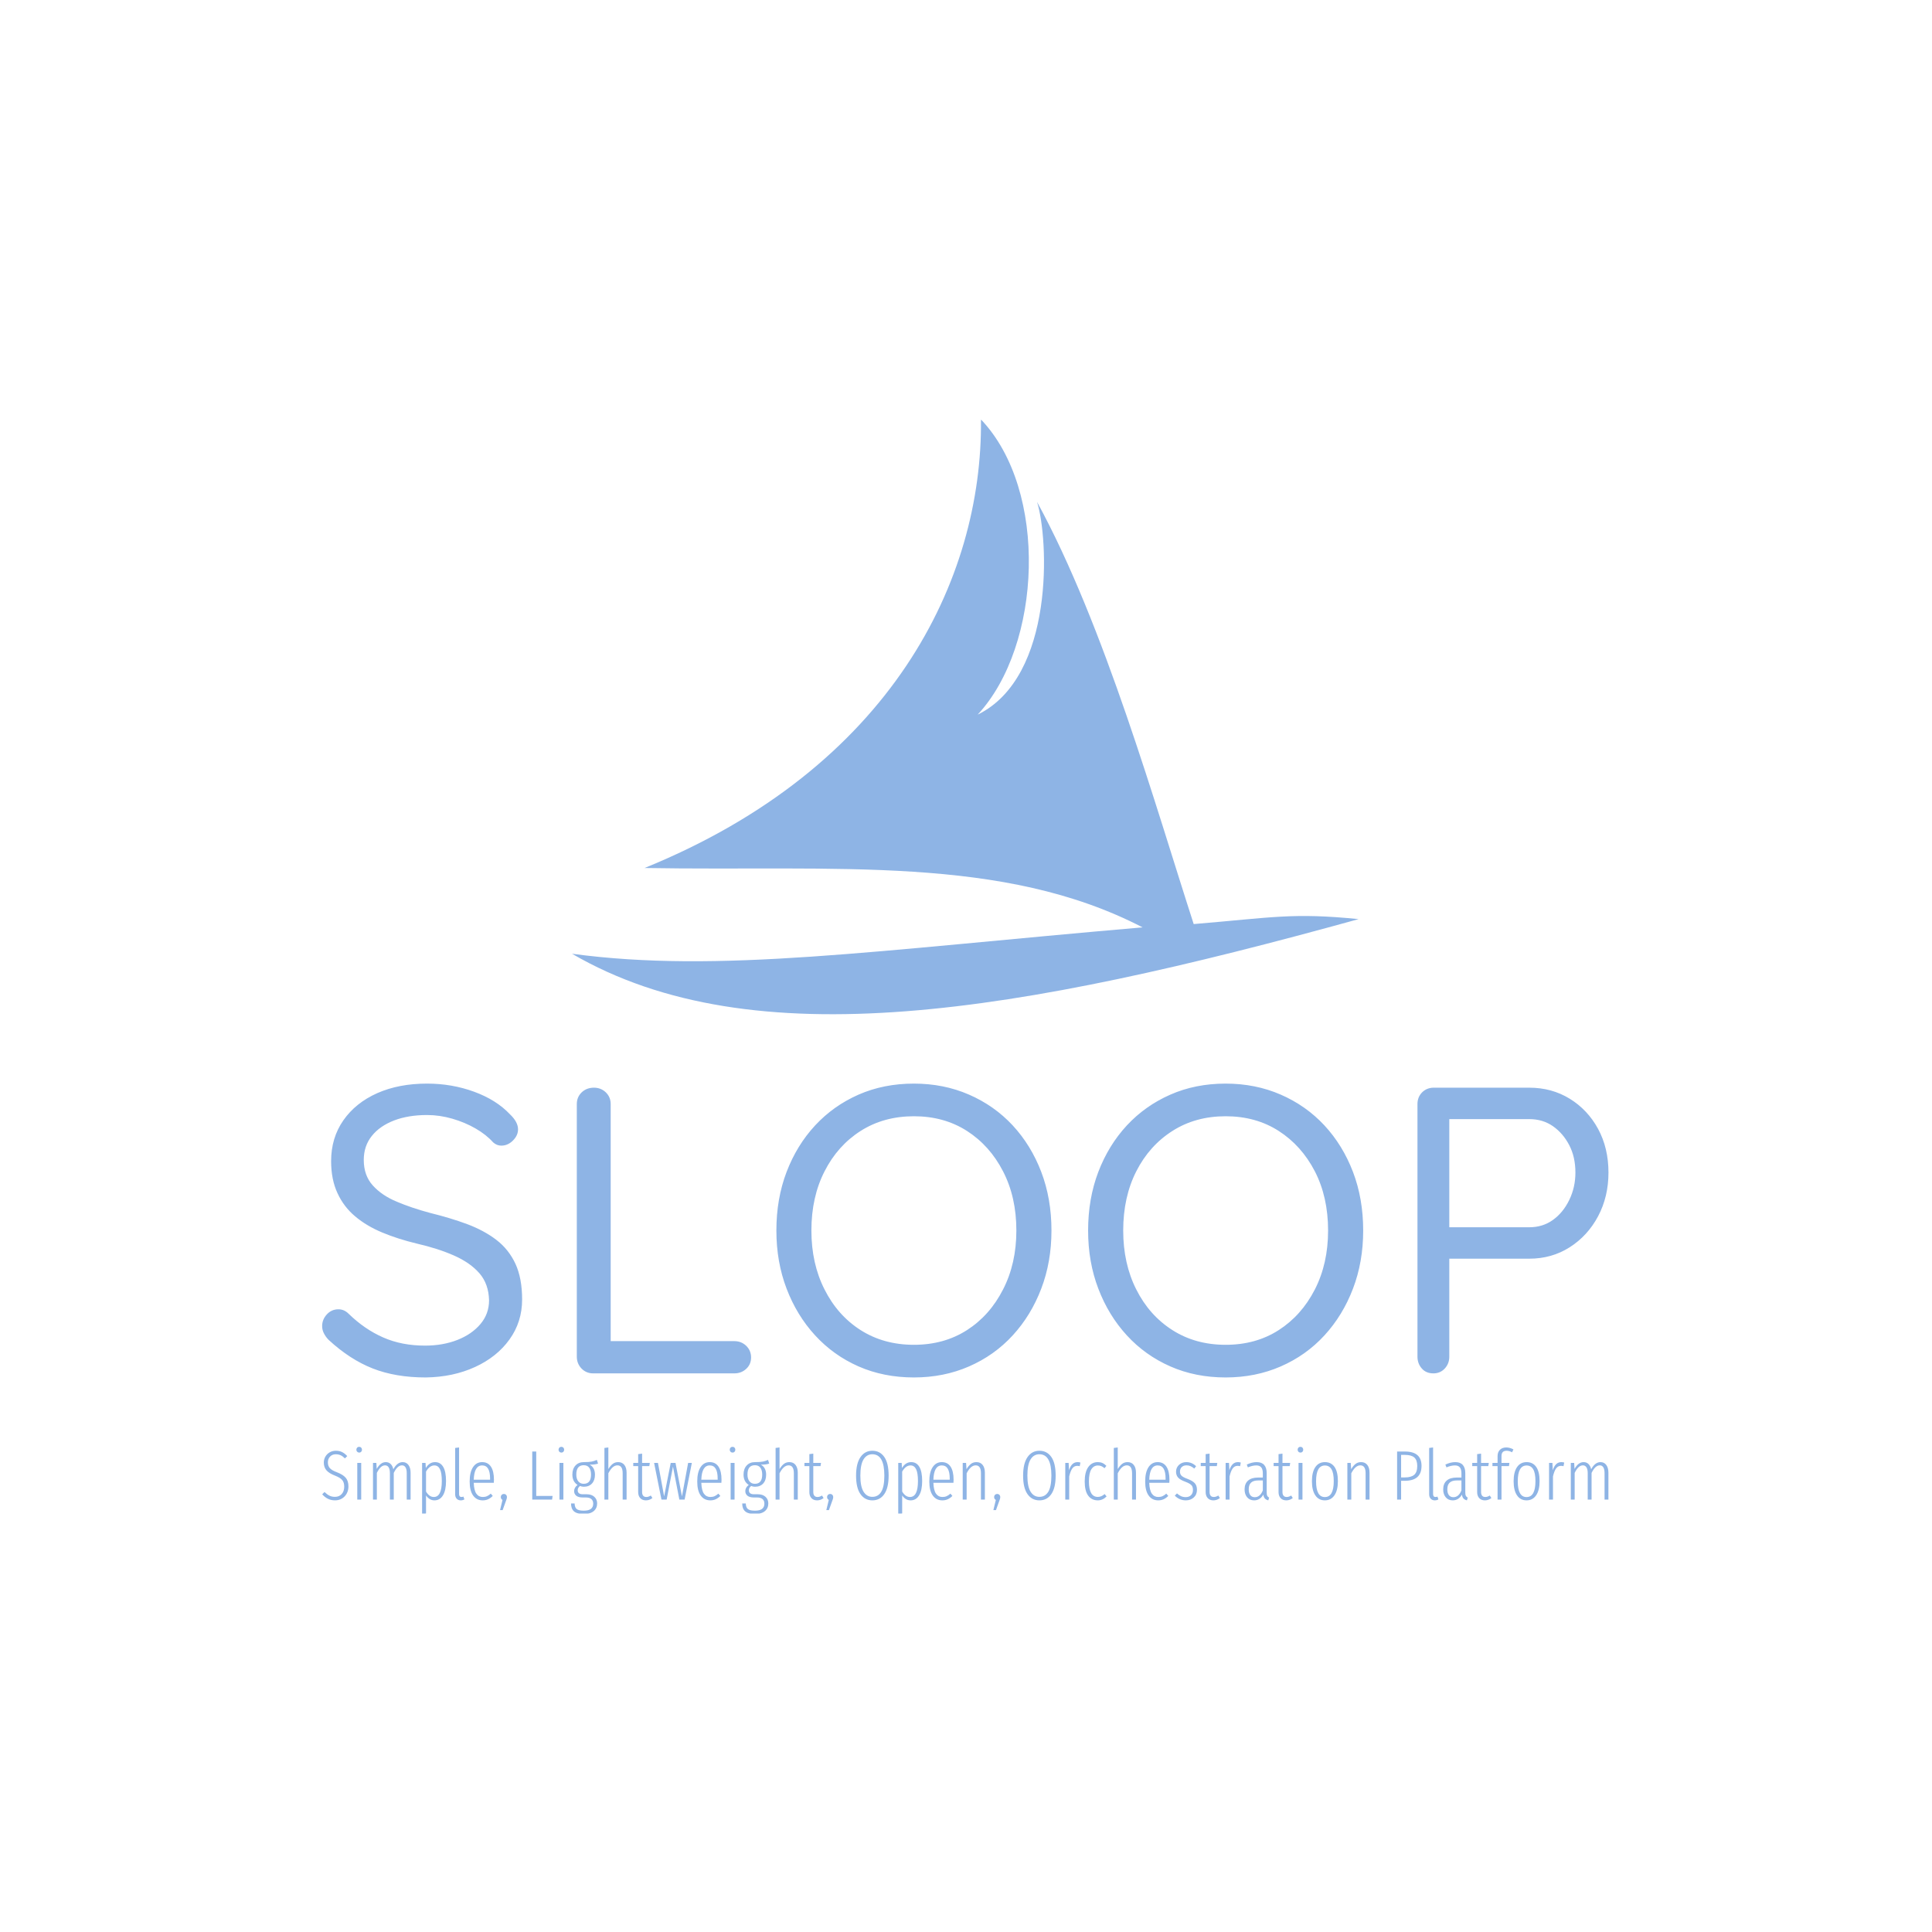 <svg xmlns="http://www.w3.org/2000/svg" version="1.1" xmlns:xlink="http://www.w3.org/1999/xlink" xmlns:svgjs="http://svgjs.dev/svgjs" width="1500" height="1500" viewBox="0 0 1500 1500"><rect width="1500" height="1500" fill="#ffffff"></rect><g transform="matrix(0.667,0,0,0.667,249.212,326.01)"><svg viewBox="0 0 291 247" data-background-color="#ffffff" preserveAspectRatio="xMidYMid meet" height="1273" width="1500" xmlns="http://www.w3.org/2000/svg" xmlns:xlink="http://www.w3.org/1999/xlink"><g id="tight-bounds" transform="matrix(1,0,0,1,0.229,-0.1)"><svg viewBox="0 0 290.541 247.2" height="247.2" width="290.541"><g><svg viewBox="0 0 395.52 336.518" height="247.2" width="290.541"><g transform="matrix(1,0,0,1,0,204.197)"><svg viewBox="0 0 395.52 132.321" height="132.321" width="395.52"><g id="textblocktransform"><svg viewBox="0 0 395.52 132.321" height="132.321" width="395.52" id="textblock"><g><svg viewBox="0 0 395.52 90.347" height="90.347" width="395.52"><g transform="matrix(1,0,0,1,0,0)"><svg width="395.52" viewBox="1.9 -35.5 157.59 36" height="90.347" data-palette-color="#8eb4e5"><path d="M14.6 0.5L14.6 0.5Q10.9 0.5 8.1-0.6 5.3-1.7 2.7-4.1L2.7-4.1Q2.35-4.45 2.13-4.88 1.9-5.3 1.9-5.8L1.9-5.8Q1.9-6.6 2.48-7.23 3.05-7.85 3.9-7.85L3.9-7.85Q4.6-7.85 5.15-7.3L5.15-7.3Q7.1-5.4 9.38-4.4 11.65-3.4 14.5-3.4L14.5-3.4Q16.7-3.4 18.48-4.1 20.25-4.8 21.3-6.05 22.35-7.3 22.35-8.95L22.35-8.95Q22.3-10.95 21.18-12.25 20.05-13.55 18.07-14.43 16.1-15.3 13.5-15.9L13.5-15.9Q11.2-16.45 9.28-17.25 7.35-18.05 5.95-19.23 4.55-20.4 3.78-22.08 3-23.75 3-26L3-26Q3-28.85 4.5-31 6-33.15 8.65-34.33 11.3-35.5 14.75-35.5L14.75-35.5Q17.8-35.5 20.53-34.5 23.25-33.5 24.9-31.75L24.9-31.75Q25.9-30.8 25.9-29.9L25.9-29.9Q25.9-29.15 25.28-28.53 24.65-27.9 23.85-27.9L23.85-27.9Q23.3-27.9 22.85-28.3L22.85-28.3Q22-29.25 20.7-30 19.4-30.75 17.85-31.2 16.3-31.65 14.75-31.65L14.75-31.65Q12.45-31.65 10.7-30.98 8.95-30.3 7.98-29.08 7-27.85 7-26.15L7-26.15Q7-24.25 8.1-23.03 9.2-21.8 11.05-21.03 12.9-20.25 15.15-19.65L15.15-19.65Q17.6-19.05 19.68-18.28 21.75-17.5 23.25-16.35 24.75-15.2 25.58-13.43 26.4-11.65 26.4-9.05L26.4-9.05Q26.4-6.3 24.85-4.15 23.3-2 20.63-0.78 17.95 0.45 14.6 0.5ZM36.25-3.95L52.4-3.95Q53.25-3.95 53.85-3.38 54.45-2.8 54.45-1.95L54.45-1.95Q54.45-1.1 53.85-0.55 53.25 0 52.4 0L52.4 0 35.1 0Q34.25 0 33.67-0.6 33.1-1.2 33.1-2.05L33.1-2.05 33.1-33Q33.1-33.85 33.7-34.43 34.3-35 35.2-35L35.2-35Q36.05-35 36.65-34.43 37.25-33.85 37.25-33L37.25-33 37.25-3.05 36.25-3.95ZM91.25-17.5L91.25-17.5Q91.25-13.65 90-10.38 88.75-7.1 86.5-4.65 84.25-2.2 81.15-0.85 78.05 0.5 74.4 0.5L74.4 0.5Q70.7 0.5 67.62-0.85 64.55-2.2 62.3-4.65 60.05-7.1 58.8-10.38 57.55-13.65 57.55-17.5L57.55-17.5Q57.55-21.4 58.8-24.68 60.05-27.95 62.3-30.38 64.55-32.8 67.62-34.15 70.7-35.5 74.4-35.5L74.4-35.5Q78.05-35.5 81.15-34.15 84.25-32.8 86.5-30.38 88.75-27.95 90-24.68 91.25-21.4 91.25-17.5ZM86.95-17.5L86.95-17.5Q86.95-21.6 85.32-24.75 83.7-27.9 80.9-29.7 78.09-31.5 74.4-31.5L74.4-31.5Q70.7-31.5 67.87-29.7 65.05-27.9 63.45-24.75 61.84-21.6 61.84-17.5L61.84-17.5Q61.84-13.45 63.45-10.28 65.05-7.1 67.87-5.3 70.7-3.5 74.4-3.5L74.4-3.5Q78.09-3.5 80.9-5.3 83.7-7.1 85.32-10.28 86.95-13.45 86.95-17.5ZM129.44-17.5L129.44-17.5Q129.44-13.65 128.19-10.38 126.94-7.1 124.69-4.65 122.44-2.2 119.34-0.85 116.24 0.5 112.59 0.5L112.59 0.5Q108.89 0.5 105.82-0.85 102.74-2.2 100.49-4.65 98.24-7.1 96.99-10.38 95.74-13.65 95.74-17.5L95.74-17.5Q95.74-21.4 96.99-24.68 98.24-27.95 100.49-30.38 102.74-32.8 105.82-34.15 108.89-35.5 112.59-35.5L112.59-35.5Q116.24-35.5 119.34-34.15 122.44-32.8 124.69-30.38 126.94-27.95 128.19-24.68 129.44-21.4 129.44-17.5ZM125.14-17.5L125.14-17.5Q125.14-21.6 123.52-24.75 121.89-27.9 119.09-29.7 116.29-31.5 112.59-31.5L112.59-31.5Q108.89-31.5 106.07-29.7 103.24-27.9 101.64-24.75 100.04-21.6 100.04-17.5L100.04-17.5Q100.04-13.45 101.64-10.28 103.24-7.1 106.07-5.3 108.89-3.5 112.59-3.5L112.59-3.5Q116.29-3.5 119.09-5.3 121.89-7.1 123.52-10.28 125.14-13.45 125.14-17.5ZM138.09-35L149.79-35Q152.54-35 154.74-33.65 156.94-32.3 158.22-29.95 159.49-27.6 159.49-24.6L159.49-24.6Q159.49-21.65 158.22-19.25 156.94-16.85 154.74-15.45 152.54-14.05 149.79-14.05L149.79-14.05 139.64-14.05 139.99-14.65 139.99-2.05Q139.99-1.2 139.44-0.6 138.89 0 138.04 0L138.04 0Q137.14 0 136.62-0.6 136.09-1.2 136.09-2.05L136.09-2.05 136.09-33Q136.09-33.85 136.66-34.43 137.24-35 138.09-35L138.09-35ZM139.64-17.9L149.79-17.9Q151.44-17.9 152.69-18.8 153.94-19.7 154.69-21.25 155.44-22.8 155.44-24.6L155.44-24.6Q155.44-26.5 154.69-27.95 153.94-29.4 152.69-30.28 151.44-31.15 149.79-31.15L149.79-31.15 139.64-31.15 139.99-31.7 139.99-17.4 139.64-17.9Z" opacity="1" transform="matrix(1,0,0,1,0,0)" fill="#8eb4e5" class="wordmark-text-0" data-fill-palette-color="primary" id="text-0"></path></svg></g></svg></g><g transform="matrix(1,0,0,1,0,111.676)"><svg viewBox="0 0 395.52 20.645" height="20.645" width="395.52"><g transform="matrix(1,0,0,1,0,0)"><svg width="395.52" viewBox="1.4 -37.6 916.58 47.85" height="20.645" data-palette-color="#8eb4e5"><path d="M11.1-34.8Q13.7-34.8 15.6-33.85 17.5-32.9 19.25-31L19.25-31 17.6-29.35Q16.05-30.9 14.53-31.6 13-32.3 11.1-32.3L11.1-32.3Q8.6-32.3 7.03-30.68 5.45-29.05 5.45-26.5L5.45-26.5Q5.45-23.95 6.88-22.38 8.3-20.8 11.95-19.45L11.95-19.45Q16.15-17.85 18.13-15.6 20.1-13.35 20.1-9.35L20.1-9.35Q20.1-6.6 18.9-4.35 17.7-2.1 15.53-0.78 13.35 0.55 10.55 0.55L10.55 0.55Q7.75 0.55 5.53-0.55 3.3-1.65 1.4-3.75L1.4-3.75 3.05-5.4Q4.8-3.7 6.53-2.83 8.25-1.95 10.5-1.95L10.5-1.95Q13.5-1.95 15.3-3.95 17.1-5.95 17.1-9.25L17.1-9.25Q17.1-12.2 15.7-13.9 14.3-15.6 10.6-17.05L10.6-17.05Q6.3-18.7 4.42-20.88 2.55-23.05 2.55-26.4L2.55-26.4Q2.55-28.65 3.65-30.58 4.75-32.5 6.7-33.65 8.65-34.8 11.1-34.8L11.1-34.8ZM26.4-26.15L29.2-26.15 29.2 0 26.4 0 26.4-26.15ZM27.75-37.6Q28.65-37.6 29.2-37 29.75-36.4 29.75-35.5L29.75-35.5Q29.75-34.7 29.2-34.1 28.65-33.5 27.75-33.5L27.75-33.5Q26.9-33.5 26.32-34.1 25.75-34.7 25.75-35.5L25.75-35.5Q25.75-36.4 26.3-37 26.85-37.6 27.75-37.6L27.75-37.6ZM58.75-26.7Q61.4-26.7 62.9-24.63 64.4-22.55 64.4-19.15L64.4-19.15 64.4 0 61.65 0 61.65-18.8Q61.65-21.6 60.77-23 59.9-24.4 58.25-24.4L58.25-24.4Q55-24.4 52.4-19L52.4-19 52.4 0 49.65 0 49.65-18.8Q49.65-21.6 48.75-23 47.85-24.4 46.2-24.4L46.2-24.4Q42.95-24.4 40.35-19L40.35-19 40.35 0 37.6 0 37.6-26.15 40-26.15 40.25-21.85Q42.95-26.7 46.75-26.7L46.75-26.7Q48.8-26.7 50.2-25.35 51.59-24 52.09-21.6L52.09-21.6Q54.85-26.7 58.75-26.7L58.75-26.7ZM81.84-26.7Q85.64-26.7 87.64-23.3 89.64-19.9 89.64-13.2L89.64-13.2Q89.64-6.6 87.47-3.03 85.29 0.55 81.39 0.55L81.39 0.55Q79.49 0.55 77.99-0.4 76.49-1.35 75.39-2.95L75.39-2.95 75.39 9.85 72.59 10.25 72.59-26.15 75.04-26.15 75.24-22.5Q77.79-26.7 81.84-26.7L81.84-26.7ZM80.94-1.85Q86.64-1.85 86.64-13.2L86.64-13.2Q86.64-19 85.32-21.68 83.99-24.35 81.34-24.35L81.34-24.35Q77.94-24.35 75.39-19.95L75.39-19.95 75.39-5.75Q77.69-1.85 80.94-1.85L80.94-1.85ZM100.14 0.55Q98.34 0.55 97.24-0.63 96.14-1.8 96.14-3.85L96.14-3.85 96.14-36.8 98.94-37.15 98.94-3.95Q98.94-1.85 100.64-1.85L100.64-1.85Q101.34-1.85 102.04-2.15L102.04-2.15 102.74-0.15Q101.59 0.55 100.14 0.55L100.14 0.55ZM123.79-14.05Q123.79-12.95 123.69-11.95L123.69-11.95 109.39-11.95Q109.59-6.55 111.26-4.2 112.94-1.85 115.84-1.85L115.84-1.85Q117.54-1.85 118.84-2.43 120.14-3 121.54-4.25L121.54-4.25 122.94-2.6Q121.39-1.05 119.66-0.25 117.94 0.55 115.79 0.55L115.79 0.55Q111.44 0.55 108.96-2.88 106.49-6.3 106.49-12.85L106.49-12.85Q106.49-19.5 108.86-23.1 111.24-26.7 115.39-26.7L115.39-26.7Q119.49-26.7 121.64-23.48 123.79-20.25 123.79-14.05L123.79-14.05ZM121.04-14.15L121.04-14.95Q121.04-19.65 119.64-22 118.24-24.35 115.39-24.35L115.39-24.35Q109.74-24.35 109.39-14.15L109.39-14.15 121.04-14.15ZM130.89-4Q131.84-4 132.44-3.38 133.04-2.75 133.04-1.75L133.04-1.75Q133.04-1 132.74-0.15 132.44 0.7 132.34 0.95L132.34 0.95 129.99 7.5 128.14 7.5 129.89 0.25Q128.69-0.45 128.69-1.75L128.69-1.75Q128.69-2.75 129.31-3.38 129.94-4 130.89-4L130.89-4ZM151.08-34.25L153.93-34.25 153.93-2.6 165.58-2.6 165.23 0 151.08 0 151.08-34.25ZM170.48-26.15L173.28-26.15 173.28 0 170.48 0 170.48-26.15ZM171.83-37.6Q172.73-37.6 173.28-37 173.83-36.4 173.83-35.5L173.83-35.5Q173.83-34.7 173.28-34.1 172.73-33.5 171.83-33.5L171.83-33.5Q170.98-33.5 170.4-34.1 169.83-34.7 169.83-35.5L169.83-35.5Q169.83-36.4 170.38-37 170.93-37.6 171.83-37.6L171.83-37.6ZM197.13-28.3L197.98-25.65Q195.98-24.9 192.03-24.9L192.03-24.9Q195.78-22.8 195.78-17.75L195.78-17.75Q195.78-13.75 193.65-11.45 191.53-9.15 187.83-9.15L187.83-9.15Q186.38-9.15 185.13-9.7L185.13-9.7Q183.48-8.45 183.48-6.65L183.48-6.65Q183.48-3.8 187.13-3.8L187.13-3.8 189.83-3.8Q193.33-3.8 195.33-1.98 197.33-0.15 197.33 2.75L197.33 2.75Q197.33 6.15 194.9 8.2 192.48 10.25 187.83 10.25L187.83 10.25Q182.98 10.25 180.85 8.4 178.73 6.55 178.73 2.75L178.73 2.75 181.28 2.75Q181.33 5.55 182.75 6.73 184.18 7.9 187.83 7.9L187.83 7.9Q194.53 7.9 194.53 2.9L194.53 2.9Q194.53 0.75 193.2-0.38 191.88-1.5 189.33-1.5L189.33-1.5 187.13-1.5Q183.98-1.5 182.45-2.75 180.93-4 180.93-6.05L180.93-6.05Q180.93-8.55 183.38-10.45L183.38-10.45Q179.68-12.8 179.68-17.85L179.68-17.85Q179.68-21.9 181.9-24.3 184.13-26.7 187.83-26.7L187.83-26.7Q191.63-26.7 193.45-27.08 195.28-27.45 197.13-28.3L197.13-28.3ZM187.78-24.5Q182.48-24.5 182.48-17.85L182.48-17.85Q182.48-14.75 183.9-13 185.33-11.25 187.73-11.25L187.73-11.25Q192.98-11.25 192.98-17.8L192.98-17.8Q192.98-20.95 191.68-22.73 190.38-24.5 187.78-24.5L187.78-24.5ZM212.32-26.7Q215.17-26.7 216.75-24.68 218.32-22.65 218.32-19.15L218.32-19.15 218.32 0 215.52 0 215.52-18.8Q215.52-24.4 211.77-24.4L211.77-24.4Q208.22-24.4 205.32-18.75L205.32-18.75 205.32 0 202.52 0 202.52-36.8 205.32-37.15 205.32-21.75Q206.77-24.15 208.42-25.43 210.07-26.7 212.32-26.7L212.32-26.7ZM235.57-2.9L236.72-1.1Q234.62 0.55 232.07 0.55L232.07 0.55Q229.52 0.55 228.05-1.05 226.57-2.65 226.57-5.35L226.57-5.35 226.57-23.85 223.07-23.85 223.07-26.15 226.57-26.15 226.57-32.4 229.37-32.75 229.37-26.15 234.87-26.15 234.52-23.85 229.37-23.85 229.37-5.35Q229.37-3.7 230.12-2.78 230.87-1.85 232.37-1.85L232.37-1.85Q233.97-1.85 235.57-2.9L235.57-2.9ZM262.17-26.15L264.82-26.15 259.67 0 255.92 0 251.37-23.5 246.87 0 243.17 0 237.92-26.15 240.67-26.15 245.07-2.3 249.77-26.15 253.17-26.15 257.77-2.3 262.17-26.15ZM285.97-14.05Q285.97-12.95 285.87-11.95L285.87-11.95 271.57-11.95Q271.77-6.55 273.44-4.2 275.12-1.85 278.02-1.85L278.02-1.85Q279.72-1.85 281.02-2.43 282.32-3 283.72-4.25L283.72-4.25 285.12-2.6Q283.57-1.05 281.84-0.25 280.12 0.55 277.97 0.55L277.97 0.55Q273.62 0.55 271.14-2.88 268.67-6.3 268.67-12.85L268.67-12.85Q268.67-19.5 271.04-23.1 273.42-26.7 277.57-26.7L277.57-26.7Q281.67-26.7 283.82-23.48 285.97-20.25 285.97-14.05L285.97-14.05ZM283.22-14.15L283.22-14.95Q283.22-19.65 281.82-22 280.42-24.35 277.57-24.35L277.57-24.35Q271.92-24.35 271.57-14.15L271.57-14.15 283.22-14.15ZM292.46-26.15L295.26-26.15 295.26 0 292.46 0 292.46-26.15ZM293.81-37.6Q294.71-37.6 295.26-37 295.81-36.4 295.81-35.5L295.81-35.5Q295.81-34.7 295.26-34.1 294.71-33.5 293.81-33.5L293.81-33.5Q292.96-33.5 292.39-34.1 291.81-34.7 291.81-35.5L291.81-35.5Q291.81-36.4 292.36-37 292.91-37.6 293.81-37.6L293.81-37.6ZM319.11-28.3L319.96-25.65Q317.96-24.9 314.01-24.9L314.01-24.9Q317.76-22.8 317.76-17.75L317.76-17.75Q317.76-13.75 315.64-11.45 313.51-9.15 309.81-9.15L309.81-9.15Q308.36-9.15 307.11-9.7L307.11-9.7Q305.46-8.45 305.46-6.65L305.46-6.65Q305.46-3.8 309.11-3.8L309.11-3.8 311.81-3.8Q315.31-3.8 317.31-1.98 319.31-0.15 319.31 2.75L319.31 2.75Q319.31 6.15 316.89 8.2 314.46 10.25 309.81 10.25L309.81 10.25Q304.96 10.25 302.84 8.4 300.71 6.55 300.71 2.75L300.71 2.75 303.26 2.75Q303.31 5.55 304.74 6.73 306.16 7.9 309.81 7.9L309.81 7.9Q316.51 7.9 316.51 2.9L316.51 2.9Q316.51 0.75 315.19-0.38 313.86-1.5 311.31-1.5L311.31-1.5 309.11-1.5Q305.96-1.5 304.44-2.75 302.91-4 302.91-6.05L302.91-6.05Q302.91-8.55 305.36-10.45L305.36-10.45Q301.66-12.8 301.66-17.85L301.66-17.85Q301.66-21.9 303.89-24.3 306.11-26.7 309.81-26.7L309.81-26.7Q313.61-26.7 315.44-27.08 317.26-27.45 319.11-28.3L319.11-28.3ZM309.76-24.5Q304.46-24.5 304.46-17.85L304.46-17.85Q304.46-14.75 305.89-13 307.31-11.25 309.71-11.25L309.71-11.25Q314.96-11.25 314.96-17.8L314.96-17.8Q314.96-20.95 313.66-22.73 312.36-24.5 309.76-24.5L309.76-24.5ZM334.31-26.7Q337.16-26.7 338.73-24.68 340.31-22.65 340.31-19.15L340.31-19.15 340.31 0 337.51 0 337.51-18.8Q337.51-24.4 333.76-24.4L333.76-24.4Q330.21-24.4 327.31-18.75L327.31-18.75 327.31 0 324.51 0 324.51-36.8 327.31-37.15 327.31-21.75Q328.76-24.15 330.41-25.43 332.06-26.7 334.31-26.7L334.31-26.7ZM357.56-2.9L358.71-1.1Q356.61 0.55 354.06 0.55L354.06 0.55Q351.51 0.55 350.03-1.05 348.56-2.65 348.56-5.35L348.56-5.35 348.56-23.85 345.06-23.85 345.06-26.15 348.56-26.15 348.56-32.4 351.36-32.75 351.36-26.15 356.86-26.15 356.51-23.85 351.36-23.85 351.36-5.35Q351.36-3.7 352.11-2.78 352.86-1.85 354.36-1.85L354.36-1.85Q355.96-1.85 357.56-2.9L357.56-2.9ZM363.4-4Q364.35-4 364.95-3.38 365.55-2.75 365.55-1.75L365.55-1.75Q365.55-1 365.25-0.15 364.95 0.7 364.85 0.95L364.85 0.95 362.5 7.5 360.65 7.5 362.4 0.25Q361.2-0.45 361.2-1.75L361.2-1.75Q361.2-2.75 361.83-3.38 362.45-4 363.4-4L363.4-4ZM393.45-34.8Q398.85-34.8 401.95-30.38 405.05-25.95 405.05-17.1L405.05-17.1Q405.05-8.4 401.97-3.93 398.9 0.55 393.45 0.55L393.45 0.55Q388.1 0.55 384.97-3.9 381.85-8.35 381.85-17.05L381.85-17.05Q381.85-25.75 385-30.28 388.15-34.8 393.45-34.8L393.45-34.8ZM393.45-32.3Q389.4-32.3 387.15-28.6 384.9-24.9 384.9-17.05L384.9-17.05Q384.9-9.3 387.17-5.63 389.45-1.95 393.45-1.95L393.45-1.95Q397.6-1.95 399.8-5.58 402-9.2 402-17.1L402-17.1Q402-32.3 393.45-32.3L393.45-32.3ZM421.15-26.7Q424.95-26.7 426.95-23.3 428.95-19.9 428.95-13.2L428.95-13.2Q428.95-6.6 426.77-3.03 424.6 0.55 420.7 0.55L420.7 0.55Q418.8 0.55 417.3-0.4 415.8-1.35 414.7-2.95L414.7-2.95 414.7 9.85 411.9 10.25 411.9-26.15 414.35-26.15 414.55-22.5Q417.1-26.7 421.15-26.7L421.15-26.7ZM420.25-1.85Q425.95-1.85 425.95-13.2L425.95-13.2Q425.95-19 424.62-21.68 423.3-24.35 420.65-24.35L420.65-24.35Q417.25-24.35 414.7-19.95L414.7-19.95 414.7-5.75Q417-1.85 420.25-1.85L420.25-1.85ZM451.34-14.05Q451.34-12.95 451.24-11.95L451.24-11.95 436.94-11.95Q437.14-6.55 438.82-4.2 440.49-1.85 443.39-1.85L443.39-1.85Q445.09-1.85 446.39-2.43 447.69-3 449.09-4.25L449.09-4.25 450.49-2.6Q448.94-1.05 447.22-0.25 445.49 0.55 443.34 0.55L443.34 0.55Q438.99 0.55 436.52-2.88 434.04-6.3 434.04-12.85L434.04-12.85Q434.04-19.5 436.42-23.1 438.79-26.7 442.94-26.7L442.94-26.7Q447.04-26.7 449.19-23.48 451.34-20.25 451.34-14.05L451.34-14.05ZM448.59-14.15L448.59-14.95Q448.59-19.65 447.19-22 445.79-24.35 442.94-24.35L442.94-24.35Q437.29-24.35 436.94-14.15L436.94-14.15 448.59-14.15ZM467.64-26.7Q470.49-26.7 472.07-24.68 473.64-22.65 473.64-19.15L473.64-19.15 473.64 0 470.84 0 470.84-18.8Q470.84-24.4 467.09-24.4L467.09-24.4Q463.54-24.4 460.64-18.75L460.64-18.75 460.64 0 457.84 0 457.84-26.15 460.24-26.15 460.54-21.65Q461.99-24.1 463.64-25.4 465.29-26.7 467.64-26.7L467.64-26.7ZM482.44-4Q483.39-4 483.99-3.38 484.59-2.75 484.59-1.75L484.59-1.75Q484.59-1 484.29-0.15 483.99 0.7 483.89 0.95L483.89 0.95 481.54 7.5 479.69 7.5 481.44 0.25Q480.24-0.45 480.24-1.75L480.24-1.75Q480.24-2.75 480.86-3.38 481.49-4 482.44-4L482.44-4ZM512.48-34.8Q517.88-34.8 520.98-30.38 524.08-25.95 524.08-17.1L524.08-17.1Q524.08-8.4 521.01-3.93 517.93 0.55 512.48 0.55L512.48 0.55Q507.13 0.55 504.01-3.9 500.88-8.35 500.88-17.05L500.88-17.05Q500.88-25.75 504.03-30.28 507.18-34.8 512.48-34.8L512.48-34.8ZM512.48-32.3Q508.43-32.3 506.18-28.6 503.93-24.9 503.93-17.05L503.93-17.05Q503.93-9.3 506.21-5.63 508.48-1.95 512.48-1.95L512.48-1.95Q516.63-1.95 518.83-5.58 521.03-9.2 521.03-17.1L521.03-17.1Q521.03-32.3 512.48-32.3L512.48-32.3ZM539.73-26.7Q540.63-26.7 541.73-26.4L541.73-26.4 541.23-23.8Q540.33-24.05 539.43-24.05L539.43-24.05Q537.28-24.05 535.93-22.18 534.58-20.3 533.73-16.5L533.73-16.5 533.73 0 530.93 0 530.93-26.15 533.33-26.15 533.58-20.9Q534.53-23.85 536.03-25.28 537.53-26.7 539.73-26.7L539.73-26.7ZM554.13-26.7Q555.93-26.7 557.38-26.08 558.83-25.45 560.23-24.05L560.23-24.05 558.88-22.35Q557.78-23.35 556.65-23.83 555.53-24.3 554.18-24.3L554.18-24.3Q551.18-24.3 549.48-21.55 547.78-18.8 547.78-12.95L547.78-12.95Q547.78-1.9 554.13-1.9L554.13-1.9Q556.68-1.9 558.98-3.95L558.98-3.95 560.38-2.25Q557.58 0.55 554.13 0.55L554.13 0.55Q549.73 0.55 547.25-2.83 544.78-6.2 544.78-12.9L544.78-12.9Q544.78-19.55 547.28-23.13 549.78-26.7 554.13-26.7L554.13-26.7ZM575.32-26.7Q578.17-26.7 579.75-24.68 581.32-22.65 581.32-19.15L581.32-19.15 581.32 0 578.52 0 578.52-18.8Q578.52-24.4 574.77-24.4L574.77-24.4Q571.22-24.4 568.32-18.75L568.32-18.75 568.32 0 565.52 0 565.52-36.8 568.32-37.15 568.32-21.75Q569.77-24.15 571.42-25.43 573.07-26.7 575.32-26.7L575.32-26.7ZM605.17-14.05Q605.17-12.95 605.07-11.95L605.07-11.95 590.77-11.95Q590.97-6.55 592.65-4.2 594.32-1.85 597.22-1.85L597.22-1.85Q598.92-1.85 600.22-2.43 601.52-3 602.92-4.25L602.92-4.25 604.32-2.6Q602.77-1.05 601.05-0.25 599.32 0.55 597.17 0.55L597.17 0.55Q592.82 0.55 590.35-2.88 587.87-6.3 587.87-12.85L587.87-12.85Q587.87-19.5 590.25-23.1 592.62-26.7 596.77-26.7L596.77-26.7Q600.87-26.7 603.02-23.48 605.17-20.25 605.17-14.05L605.17-14.05ZM602.42-14.15L602.42-14.95Q602.42-19.65 601.02-22 599.62-24.35 596.77-24.35L596.77-24.35Q591.12-24.35 590.77-14.15L590.77-14.15 602.42-14.15ZM617.22-26.7Q621.12-26.7 624.17-23.8L624.17-23.8 622.87-22.1Q621.42-23.3 620.14-23.85 618.87-24.4 617.27-24.4L617.27-24.4Q615.22-24.4 613.94-23.2 612.67-22 612.67-19.9L612.67-19.9Q612.67-18.1 613.79-17 614.92-15.9 617.92-14.8L617.92-14.8Q621.57-13.45 623.17-11.73 624.77-10 624.77-7L624.77-7Q624.77-3.55 622.49-1.5 620.22 0.55 616.82 0.55L616.82 0.55Q612.32 0.55 608.97-2.8L608.97-2.8 610.52-4.4Q611.97-3.1 613.44-2.43 614.92-1.75 616.77-1.75L616.77-1.75Q619.07-1.75 620.49-3.1 621.92-4.45 621.92-6.9L621.92-6.9Q621.92-8.45 621.42-9.43 620.92-10.4 619.72-11.18 618.52-11.95 616.27-12.8L616.27-12.8Q612.82-14.05 611.34-15.7 609.87-17.35 609.87-19.85L609.87-19.85Q609.87-22.8 611.97-24.75 614.07-26.7 617.22-26.7L617.22-26.7ZM639.97-2.9L641.12-1.1Q639.02 0.55 636.47 0.55L636.47 0.55Q633.92 0.55 632.44-1.05 630.97-2.65 630.97-5.35L630.97-5.35 630.97-23.85 627.47-23.85 627.47-26.15 630.97-26.15 630.97-32.4 633.77-32.75 633.77-26.15 639.27-26.15 638.92-23.85 633.77-23.85 633.77-5.35Q633.77-3.7 634.52-2.78 635.27-1.85 636.77-1.85L636.77-1.85Q638.37-1.85 639.97-2.9L639.97-2.9ZM654.01-26.7Q654.91-26.7 656.01-26.4L656.01-26.4 655.51-23.8Q654.61-24.05 653.71-24.05L653.71-24.05Q651.56-24.05 650.21-22.18 648.86-20.3 648.01-16.5L648.01-16.5 648.01 0 645.21 0 645.21-26.15 647.61-26.15 647.86-20.9Q648.81-23.85 650.31-25.28 651.81-26.7 654.01-26.7L654.01-26.7ZM674.46-5Q674.46-3.4 674.89-2.63 675.31-1.85 676.21-1.4L676.21-1.4 675.61 0.55Q674.01 0.15 673.16-0.8 672.31-1.75 672.06-3.55L672.06-3.55Q669.71 0.55 665.51 0.55L665.51 0.55Q662.41 0.55 660.56-1.6 658.71-3.75 658.71-7.25L658.71-7.25Q658.71-11.35 661.19-13.53 663.66-15.7 668.26-15.7L668.26-15.7 671.71-15.7 671.71-18.7Q671.71-21.55 670.59-22.95 669.46-24.35 667.06-24.35L667.06-24.35Q664.31-24.35 661.06-22.95L661.06-22.95 660.26-24.95Q664.01-26.7 667.31-26.7L667.31-26.7Q670.91-26.7 672.69-24.68 674.46-22.65 674.46-18.9L674.46-18.9 674.46-5ZM665.96-1.7Q669.76-1.7 671.71-6.55L671.71-6.55 671.71-13.65 668.51-13.65Q665.01-13.65 663.34-12.1 661.66-10.55 661.66-7.35L661.66-7.35Q661.66-4.6 662.79-3.15 663.91-1.7 665.96-1.7L665.96-1.7ZM691.91-2.9L693.06-1.1Q690.96 0.55 688.41 0.55L688.41 0.55Q685.86 0.55 684.38-1.05 682.91-2.65 682.91-5.35L682.91-5.35 682.91-23.85 679.41-23.85 679.41-26.15 682.91-26.15 682.91-32.4 685.71-32.75 685.71-26.15 691.21-26.15 690.86-23.85 685.71-23.85 685.71-5.35Q685.71-3.7 686.46-2.78 687.21-1.85 688.71-1.85L688.71-1.85Q690.31-1.85 691.91-2.9L691.91-2.9ZM697.16-26.15L699.96-26.15 699.96 0 697.16 0 697.16-26.15ZM698.51-37.6Q699.41-37.6 699.96-37 700.51-36.4 700.51-35.5L700.51-35.5Q700.51-34.7 699.96-34.1 699.41-33.5 698.51-33.5L698.51-33.5Q697.66-33.5 697.08-34.1 696.51-34.7 696.51-35.5L696.51-35.5Q696.51-36.4 697.06-37 697.61-37.6 698.51-37.6L698.51-37.6ZM715.95-26.7Q720.4-26.7 722.8-23.28 725.2-19.85 725.2-13.15L725.2-13.15Q725.2-6.6 722.73-3.03 720.25 0.55 715.9 0.55L715.9 0.55Q711.55 0.55 709.13-3 706.7-6.55 706.7-13.05L706.7-13.05Q706.7-19.65 709.15-23.18 711.6-26.7 715.95-26.7L715.95-26.7ZM715.95-24.3Q709.65-24.3 709.65-13.05L709.65-13.05Q709.65-1.8 715.9-1.8L715.9-1.8Q722.25-1.8 722.25-13.15L722.25-13.15Q722.25-18.9 720.65-21.6 719.05-24.3 715.95-24.3L715.95-24.3ZM741.75-26.7Q744.6-26.7 746.18-24.68 747.75-22.65 747.75-19.15L747.75-19.15 747.75 0 744.95 0 744.95-18.8Q744.95-24.4 741.2-24.4L741.2-24.4Q737.65-24.4 734.75-18.75L734.75-18.75 734.75 0 731.95 0 731.95-26.15 734.35-26.15 734.65-21.65Q736.1-24.1 737.75-25.4 739.4-26.7 741.75-26.7L741.75-26.7ZM772.9-34.25Q778.9-34.25 781.85-31.7 784.8-29.15 784.8-24L784.8-24Q784.8-13.4 772.85-13.4L772.85-13.4 770.25-13.4 770.25 0 767.4 0 767.4-34.25 772.9-34.25ZM772.9-15.8Q777.4-15.8 779.57-17.65 781.75-19.5 781.75-23.95L781.75-23.95Q781.75-28.15 779.65-30 777.55-31.85 772.95-31.85L772.95-31.85 770.25-31.85 770.25-15.8 772.9-15.8ZM794.24 0.55Q792.44 0.55 791.34-0.63 790.24-1.8 790.24-3.85L790.24-3.85 790.24-36.8 793.04-37.15 793.04-3.95Q793.04-1.85 794.74-1.85L794.74-1.85Q795.44-1.85 796.14-2.15L796.14-2.15 796.84-0.15Q795.69 0.55 794.24 0.55L794.24 0.55ZM815.99-5Q815.99-3.4 816.42-2.63 816.84-1.85 817.74-1.4L817.74-1.4 817.14 0.55Q815.54 0.15 814.69-0.8 813.84-1.75 813.59-3.55L813.59-3.55Q811.24 0.55 807.04 0.55L807.04 0.55Q803.94 0.55 802.09-1.6 800.24-3.75 800.24-7.25L800.24-7.25Q800.24-11.35 802.72-13.53 805.19-15.7 809.79-15.7L809.79-15.7 813.24-15.7 813.24-18.7Q813.24-21.55 812.12-22.95 810.99-24.35 808.59-24.35L808.59-24.35Q805.84-24.35 802.59-22.95L802.59-22.95 801.79-24.95Q805.54-26.7 808.84-26.7L808.84-26.7Q812.44-26.7 814.22-24.68 815.99-22.65 815.99-18.9L815.99-18.9 815.99-5ZM807.49-1.7Q811.29-1.7 813.24-6.55L813.24-6.55 813.24-13.65 810.04-13.65Q806.54-13.65 804.87-12.1 803.19-10.55 803.19-7.35L803.19-7.35Q803.19-4.6 804.32-3.15 805.44-1.7 807.49-1.7L807.49-1.7ZM833.44-2.9L834.59-1.1Q832.49 0.55 829.94 0.55L829.94 0.55Q827.39 0.55 825.91-1.05 824.44-2.65 824.44-5.35L824.44-5.35 824.44-23.85 820.94-23.85 820.94-26.15 824.44-26.15 824.44-32.4 827.24-32.75 827.24-26.15 832.74-26.15 832.39-23.85 827.24-23.85 827.24-5.35Q827.24-3.7 827.99-2.78 828.74-1.85 830.24-1.85L830.24-1.85Q831.84-1.85 833.44-2.9L833.44-2.9ZM845.44-34.8Q843.64-34.8 842.71-33.88 841.79-32.95 841.79-30.9L841.79-30.9 841.79-26.15 847.44-26.15 847.09-23.85 841.79-23.85 841.79 0 838.99 0 838.99-23.85 835.34-23.85 835.34-26.15 838.99-26.15 838.99-30.95Q838.99-33.8 840.66-35.48 842.34-37.15 845.19-37.15L845.19-37.15Q847.74-37.15 850.29-35.75L850.29-35.75 849.34-33.7Q847.34-34.8 845.44-34.8L845.44-34.8ZM859.68-26.7Q864.13-26.7 866.53-23.28 868.93-19.85 868.93-13.15L868.93-13.15Q868.93-6.6 866.46-3.03 863.98 0.55 859.63 0.55L859.63 0.55Q855.28 0.55 852.86-3 850.43-6.55 850.43-13.05L850.43-13.05Q850.43-19.65 852.88-23.18 855.33-26.7 859.68-26.7L859.68-26.7ZM859.68-24.3Q853.38-24.3 853.38-13.05L853.38-13.05Q853.38-1.8 859.63-1.8L859.63-1.8Q865.98-1.8 865.98-13.15L865.98-13.15Q865.98-18.9 864.38-21.6 862.78-24.3 859.68-24.3L859.68-24.3ZM884.48-26.7Q885.38-26.7 886.48-26.4L886.48-26.4 885.98-23.8Q885.08-24.05 884.18-24.05L884.18-24.05Q882.03-24.05 880.68-22.18 879.33-20.3 878.48-16.5L878.48-16.5 878.48 0 875.68 0 875.68-26.15 878.08-26.15 878.33-20.9Q879.28-23.85 880.78-25.28 882.28-26.7 884.48-26.7L884.48-26.7ZM912.33-26.7Q914.98-26.7 916.48-24.63 917.98-22.55 917.98-19.15L917.98-19.15 917.98 0 915.23 0 915.23-18.8Q915.23-21.6 914.35-23 913.48-24.4 911.83-24.4L911.83-24.4Q908.58-24.4 905.98-19L905.98-19 905.98 0 903.23 0 903.23-18.8Q903.23-21.6 902.33-23 901.43-24.4 899.78-24.4L899.78-24.4Q896.53-24.4 893.93-19L893.93-19 893.93 0 891.18 0 891.18-26.15 893.58-26.15 893.83-21.85Q896.53-26.7 900.33-26.7L900.33-26.7Q902.38-26.7 903.78-25.35 905.18-24 905.68-21.6L905.68-21.6Q908.43-26.7 912.33-26.7L912.33-26.7Z" opacity="1" transform="matrix(1,0,0,1,0,0)" fill="#8eb4e5" class="slogan-text-1" data-fill-palette-color="secondary" id="text-1"></path></svg></g></svg></g></svg></g></svg></g><g transform="matrix(1,0,0,1,76.836,0)"><svg viewBox="0 0 241.847 182.868" height="182.868" width="241.847"><g><svg xmlns="http://www.w3.org/2000/svg" xmlns:xlink="http://www.w3.org/1999/xlink" xml:space="preserve" version="1.1" style="shape-rendering:geometricPrecision;text-rendering:geometricPrecision;image-rendering:optimizeQuality;" viewBox="0 0 477 360.675" x="0" y="0" fill-rule="evenodd" clip-rule="evenodd" width="241.847" height="182.868" class="icon-icon-0" data-fill-palette-color="accent" id="icon-0"><g fill="#8eb4e5" data-fill-palette-color="accent"><path class="" d="M0 324c89 12 183-2 346-16-85-44-186-34-302-36 150-61 205-175 204-272 41 43 37 137-2 179 47-23 43-107 36-129 41 75 72 185 95 256 48-4 60-7 100-3-206 57-367 85-477 21z" fill="#8eb4e5" data-fill-palette-color="accent"></path></g></svg></g></svg></g><g></g></svg></g><defs></defs></svg><rect width="290.541" height="247.2" fill="none" stroke="none" visibility="hidden"></rect></g></svg></g></svg>